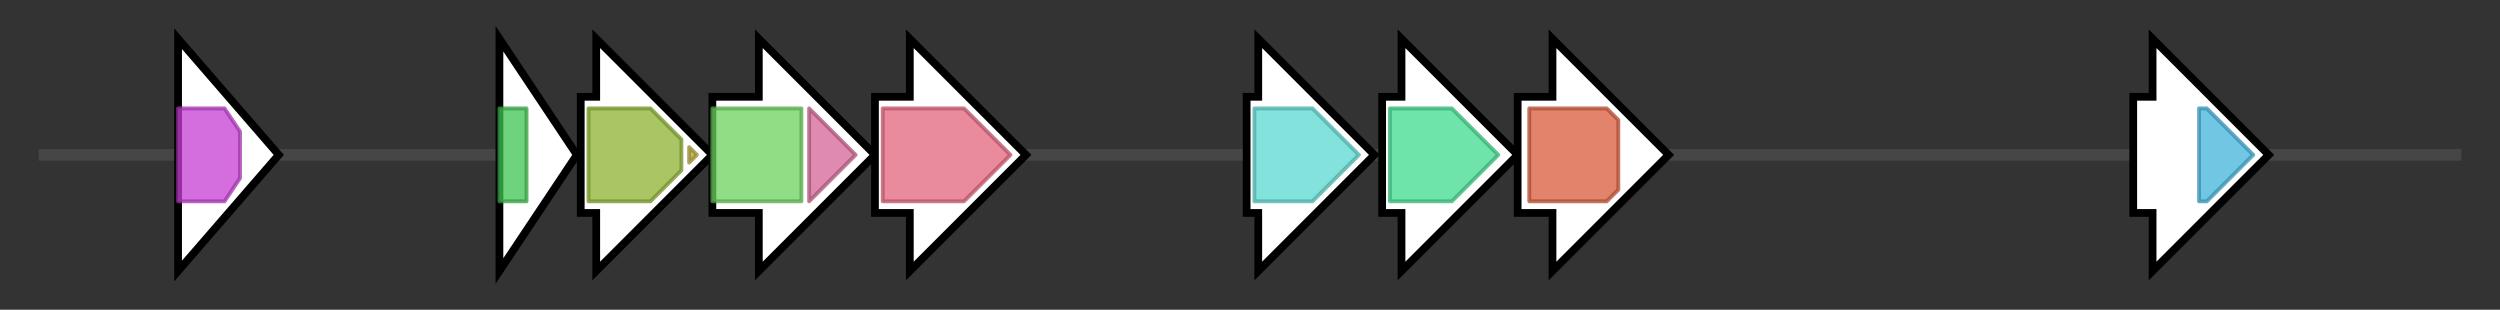 <svg version="1.1" baseProfile="full" xmlns="http://www.w3.org/2000/svg" width="645.733" height="80">
	<rect width="100%" height="100%" fill="#333333" stroke="none"/>
	<g>
		<line x1="10" y1="40.0" x2="635.733" y2="40.0" style="stroke:rgb(70,70,70); stroke-width:3 "/>
		<g>
			<title>wfaM
WfaM</title>
			<polygon class="wfaM
WfaM" points="46,10 72,40 46,70" fill="rgb(255,255,255)" fill-opacity="1.0" stroke="rgb(0,0,0)" stroke-width="2"  />
			<g>
				<title>Glycos_transf_2 (PF00535)
"Glycosyl transferase family 2"</title>
				<polygon class="PF00535" points="46,28 58,28 62,34 62,46 58,52 46,52" stroke-linejoin="round" width="16" height="24" fill="rgb(197,62,212)" stroke="rgb(157,49,169)" stroke-width="1" opacity="0.75" />
			</g>
		</g>
		<g>
			<title>nnaD
NnaD</title>
			<polygon class="nnaD
NnaD" points="129,10 149,40 129,70" fill="rgb(255,255,255)" fill-opacity="1.0" stroke="rgb(0,0,0)" stroke-width="2"  />
			<g>
				<title>PglD_N (PF17836)
"PglD N-terminal domain"</title>
				<rect class="PF17836" x="129" y="28" stroke-linejoin="round" width="7" height="24" fill="rgb(63,194,81)" stroke="rgb(50,155,64)" stroke-width="1" opacity="0.75" />
			</g>
		</g>
		<g>
			<title>nnaB
NnaB</title>
			<polygon class="nnaB
NnaB" points="150,25 154,25 154,10 184,40 154,70 154,55 150,55" fill="rgb(255,255,255)" fill-opacity="1.0" stroke="rgb(0,0,0)" stroke-width="2"  />
			<g>
				<title>NeuB (PF03102)
"NeuB family"</title>
				<polygon class="PF03102" points="152,28 168,28 176,36 176,44 168,52 152,52" stroke-linejoin="round" width="24" height="24" fill="rgb(141,178,48)" stroke="rgb(112,142,38)" stroke-width="1" opacity="0.75" />
			</g>
			<g>
				<title>SAF (PF08666)
"SAF domain"</title>
				<polygon class="PF08666" points="178,38 180,40 178,42" stroke-linejoin="round" width="5" height="24" fill="rgb(183,167,56)" stroke="rgb(146,133,44)" stroke-width="1" opacity="0.75" />
			</g>
		</g>
		<g>
			<title>nnaC
NnaC</title>
			<polygon class="nnaC
NnaC" points="184,25 196,25 196,10 226,40 196,70 196,55 184,55" fill="rgb(255,255,255)" fill-opacity="1.0" stroke="rgb(0,0,0)" stroke-width="2"  />
			<g>
				<title>CTP_transf_3 (PF02348)
"Cytidylyltransferase"</title>
				<rect class="PF02348" x="184" y="28" stroke-linejoin="round" width="23" height="24" fill="rgb(105,209,91)" stroke="rgb(83,167,72)" stroke-width="1" opacity="0.75" />
			</g>
			<g>
				<title>Lipase_GDSL_2 (PF13472)
"GDSL-like Lipase/Acylhydrolase family"</title>
				<polygon class="PF13472" points="209,28 209,28 221,40 209,52 209,52" stroke-linejoin="round" width="15" height="24" fill="rgb(211,100,148)" stroke="rgb(168,80,118)" stroke-width="1" opacity="0.75" />
			</g>
		</g>
		<g>
			<title>nnaA
NnaA</title>
			<polygon class="nnaA
NnaA" points="226,25 235,25 235,10 265,40 235,70 235,55 226,55" fill="rgb(255,255,255)" fill-opacity="1.0" stroke="rgb(0,0,0)" stroke-width="2"  />
			<g>
				<title>Epimerase_2 (PF02350)
"UDP-N-acetylglucosamine 2-epimerase"</title>
				<polygon class="PF02350" points="228,28 249,28 261,40 249,52 228,52" stroke-linejoin="round" width="34" height="24" fill="rgb(227,99,124)" stroke="rgb(181,79,99)" stroke-width="1" opacity="0.75" />
			</g>
		</g>
		<g>
			<title>wfaN
WfaN</title>
			<polygon class="wfaN
WfaN" points="322,25 325,25 325,10 355,40 325,70 325,55 322,55" fill="rgb(255,255,255)" fill-opacity="1.0" stroke="rgb(0,0,0)" stroke-width="2"  />
			<g>
				<title>Glyco_transf_52 (PF07922)
"Glycosyltransferase family 52"</title>
				<polygon class="PF07922" points="324,28 339,28 351,40 339,52 324,52" stroke-linejoin="round" width="28" height="24" fill="rgb(90,216,207)" stroke="rgb(72,172,165)" stroke-width="1" opacity="0.75" />
			</g>
		</g>
		<g>
			<title>wzy
Wzy</title>
			<polygon class="wzy
Wzy" points="357,25 362,25 362,10 392,40 362,70 362,55 357,55" fill="rgb(255,255,255)" fill-opacity="1.0" stroke="rgb(0,0,0)" stroke-width="2"  />
			<g>
				<title>EpsG (PF14897)
"EpsG family"</title>
				<polygon class="PF14897" points="359,28 375,28 387,40 375,52 359,52" stroke-linejoin="round" width="32" height="24" fill="rgb(63,219,142)" stroke="rgb(50,175,113)" stroke-width="1" opacity="0.75" />
			</g>
		</g>
		<g>
			<title>wzx
Wzx</title>
			<polygon class="wzx
Wzx" points="392,25 401,25 401,10 431,40 401,70 401,55 392,55" fill="rgb(255,255,255)" fill-opacity="1.0" stroke="rgb(0,0,0)" stroke-width="2"  />
			<g>
				<title>Polysacc_synt_3 (PF13440)
"Polysaccharide biosynthesis protein"</title>
				<polygon class="PF13440" points="395,28 415,28 418,31 418,49 415,52 395,52" stroke-linejoin="round" width="23" height="24" fill="rgb(215,91,58)" stroke="rgb(172,72,46)" stroke-width="1" opacity="0.75" />
			</g>
		</g>
		<g>
			<title>wfaO
WfaO</title>
			<polygon class="wfaO
WfaO" points="551,25 556,25 556,10 586,40 556,70 556,55 551,55" fill="rgb(255,255,255)" fill-opacity="1.0" stroke="rgb(0,0,0)" stroke-width="2"  />
			<g>
				<title>Glycos_transf_1 (PF00534)
"Glycosyl transferases group 1"</title>
				<polygon class="PF00534" points="568,28 570,28 582,40 570,52 568,52" stroke-linejoin="round" width="16" height="24" fill="rgb(66,178,218)" stroke="rgb(52,142,174)" stroke-width="1" opacity="0.75" />
			</g>
		</g>
	</g>
</svg>
